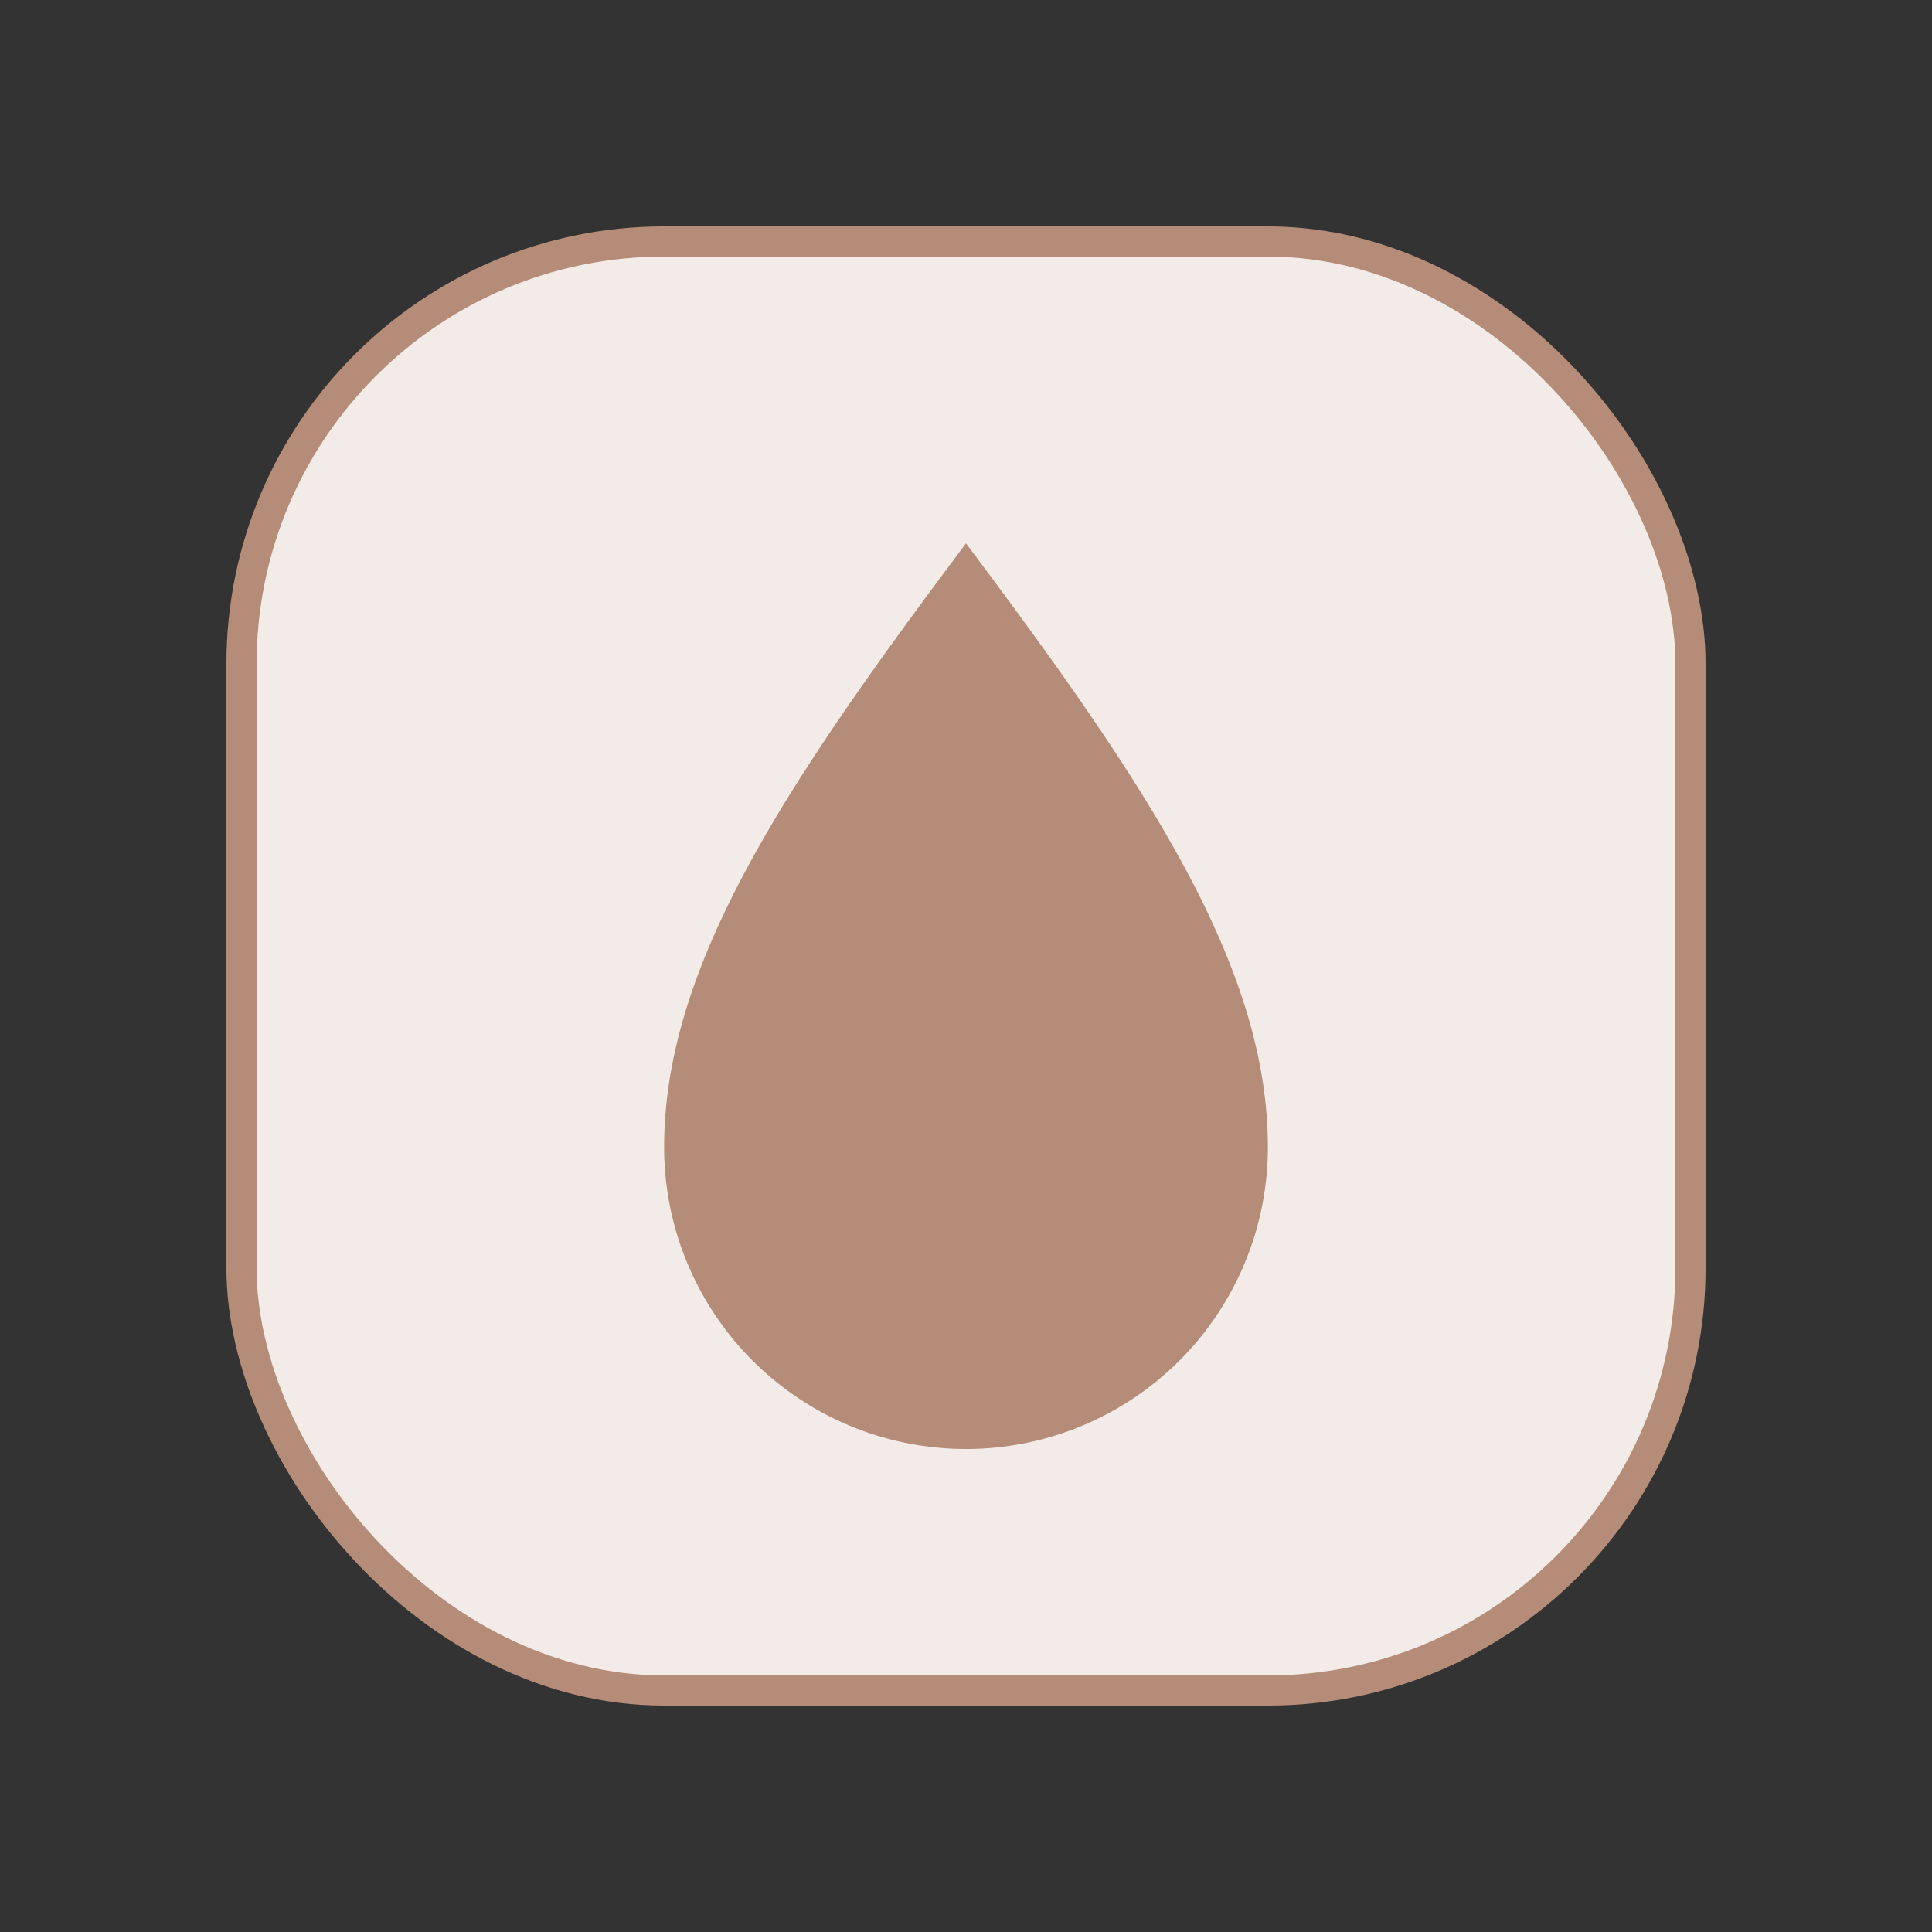 <svg xmlns="http://www.w3.org/2000/svg" viewBox="0 0 64 64">
  <rect x="0" y="0" width="64" height="64" fill="#333333" stroke="none"/>
  <rect x="8" y="8" width="48" height="48" rx="14" fill="#f2ebe8" stroke="#b48c78"/>
  <path d="M32 18c-6 8-10 14-10 20a10 10 0 0 0 20 0c0-6-4-12-10-20z" fill="#b48c78"/>
</svg>
